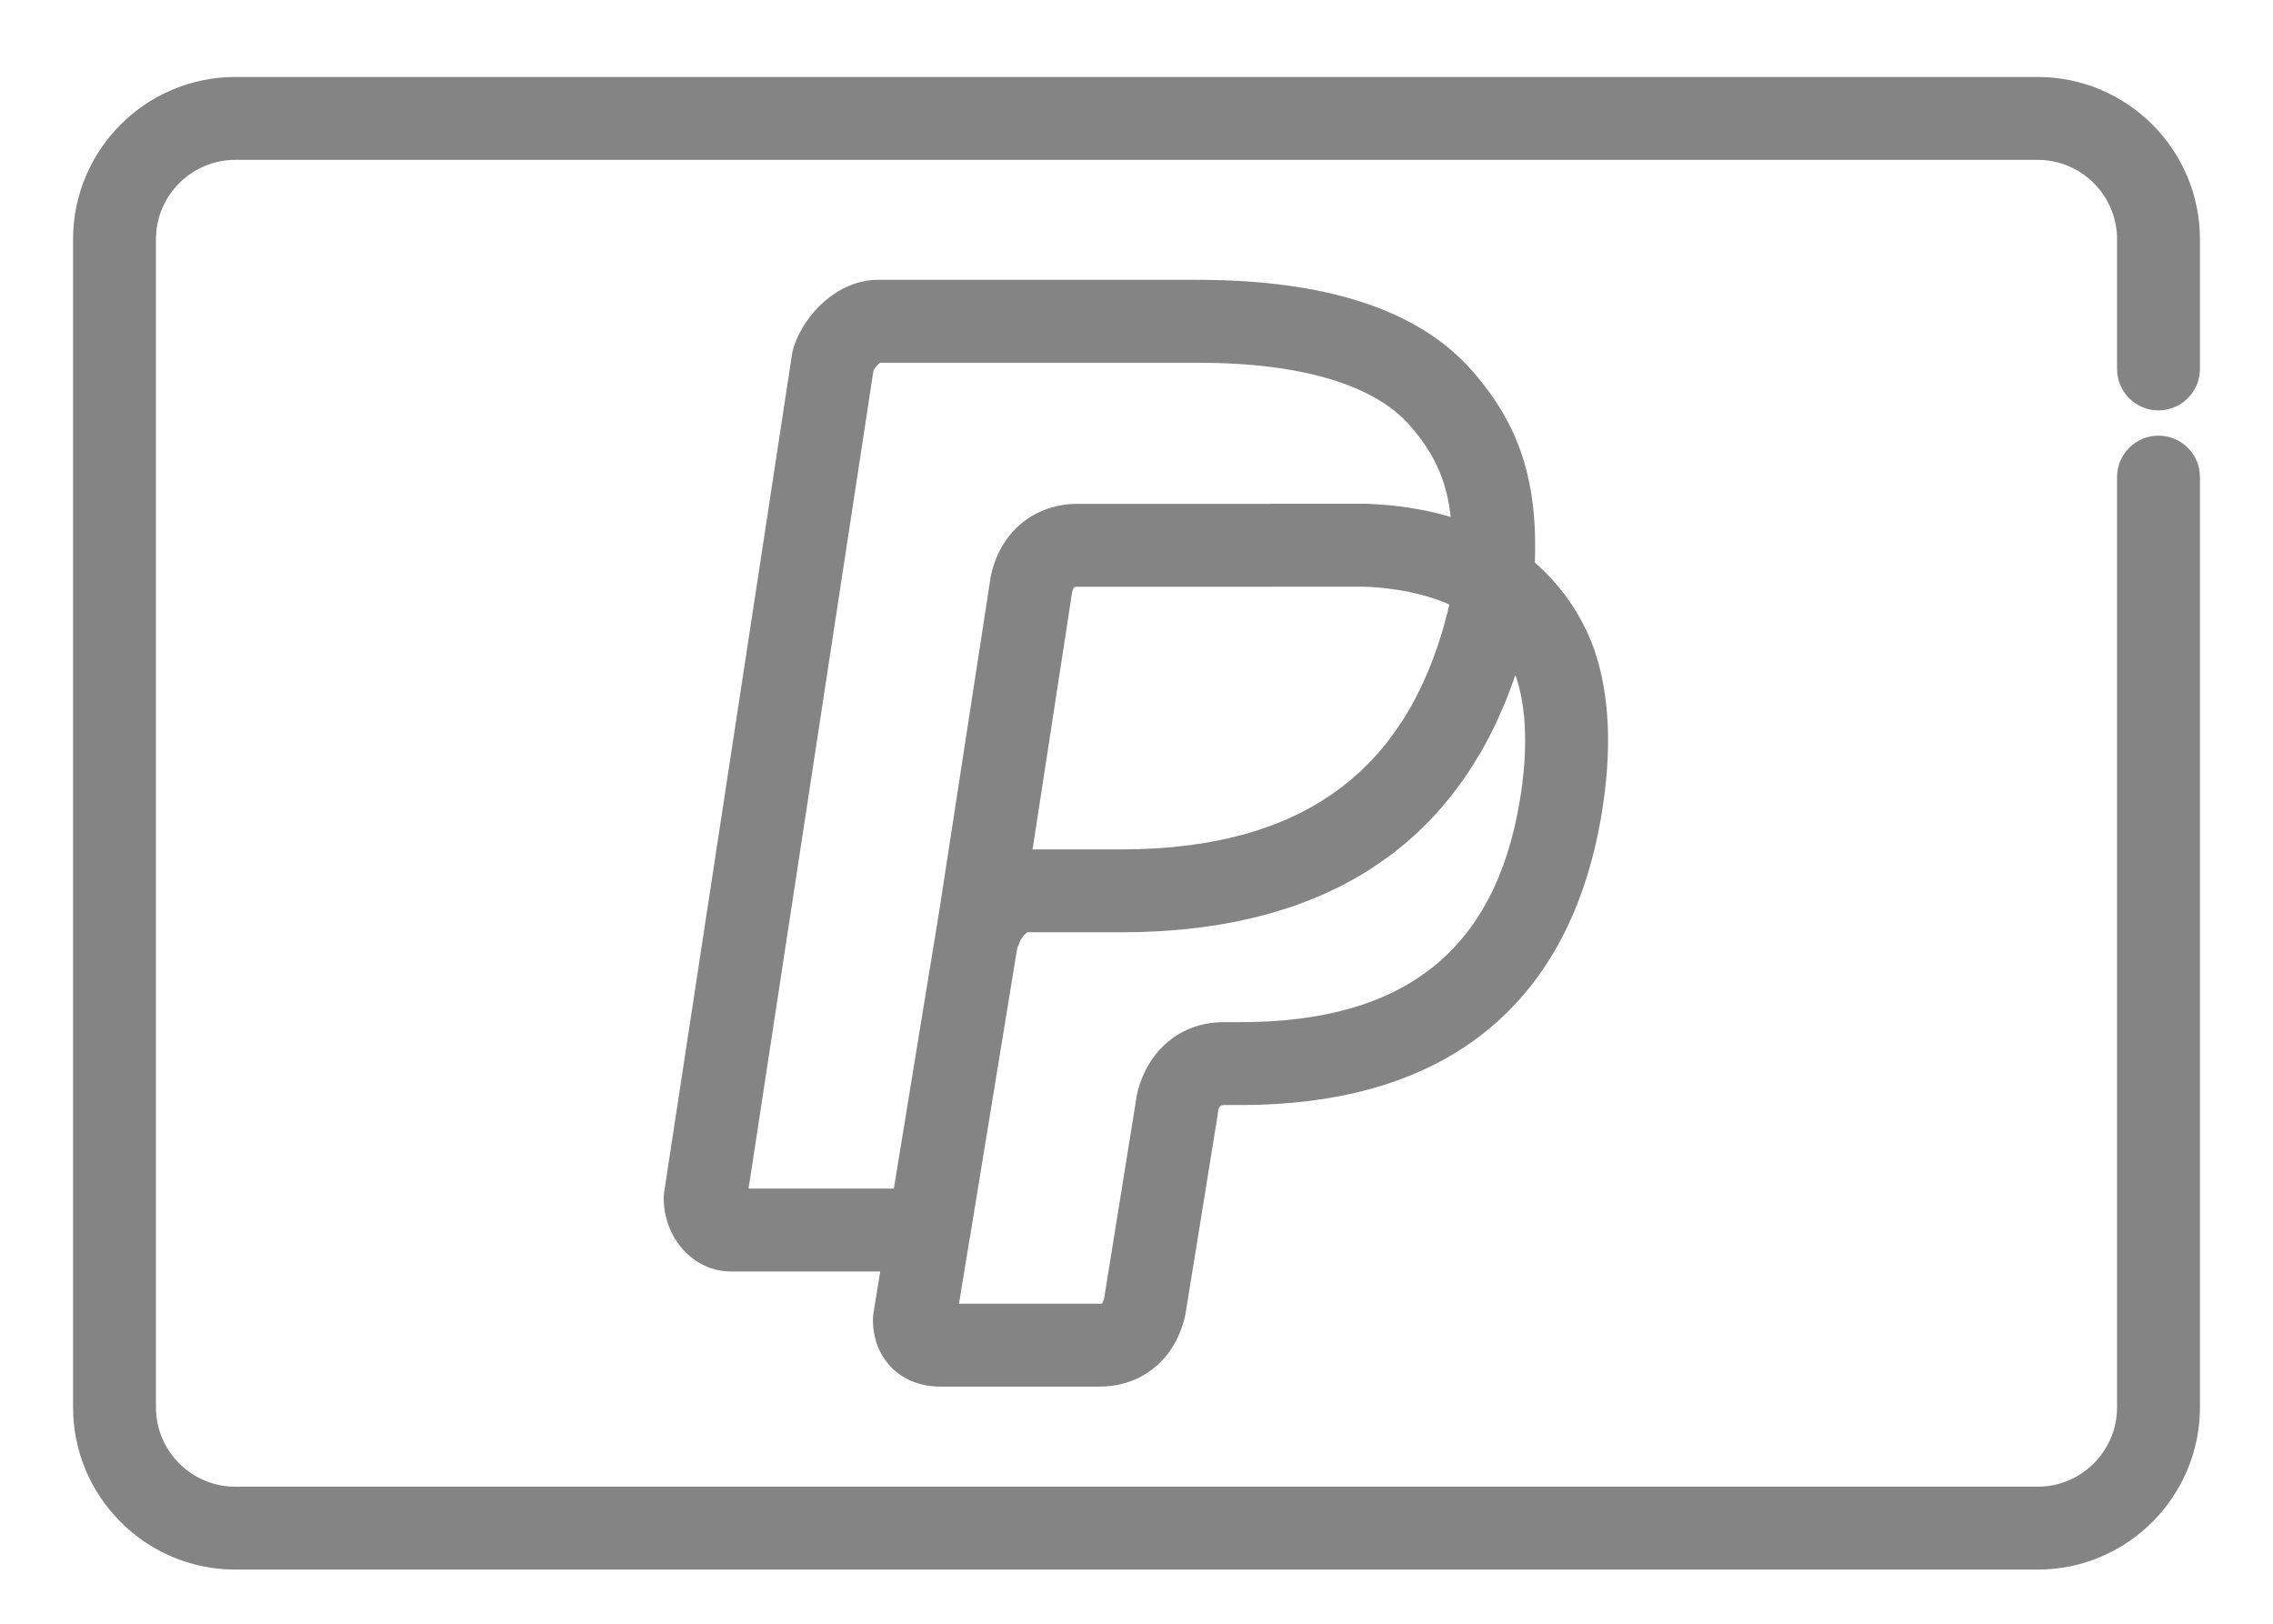 <?xml version="1.0" encoding="UTF-8"?>
<svg width="28px" height="20px" viewBox="0 0 28 20" version="1.1" xmlns="http://www.w3.org/2000/svg" xmlns:xlink="http://www.w3.org/1999/xlink">
    <!-- Generator: Sketch 50.2 (55047) - http://www.bohemiancoding.com/sketch -->
    <title>Group 7</title>
    <desc>Created with Sketch.</desc>
    <defs></defs>
    <g id="Page-1" stroke="none" stroke-width="1" fill="none" fill-rule="evenodd">
        <g id="Checkout" transform="translate(-174, -118)" fill="#848484" fill-rule="nonzero" stroke="#848484" stroke-width="0.2">
            <g id="Group-7" transform="translate(175, 119)">
                <path d="M25.589,3.955 C25.816,3.955 26,3.771 26,3.544 L26,1.947 C26,0.9 25.148,0.048 24.101,0.048 L1.899,0.048 C0.852,0.048 0,0.9 0,1.947 L0,16.334 C0,17.381 0.852,18.233 1.899,18.233 L24.101,18.233 C25.148,18.233 26,17.381 26,16.334 L26,4.876 C26,4.649 25.816,4.466 25.589,4.466 C25.363,4.466 25.179,4.649 25.179,4.876 L25.179,16.334 C25.179,16.929 24.695,17.412 24.101,17.412 L1.899,17.412 C1.305,17.412 0.821,16.929 0.821,16.334 L0.821,1.947 C0.821,1.352 1.305,0.869 1.899,0.869 L24.101,0.869 C24.695,0.869 25.179,1.352 25.179,1.947 L25.179,3.544 C25.179,3.771 25.363,3.955 25.589,3.955 Z" id="Shape"></path>
                <path d="M18.544,7.032 C18.543,7.03 18.543,7.028 18.542,7.026 C18.393,6.615 18.14,6.256 17.806,5.974 C17.848,4.956 17.631,4.285 17.06,3.633 C16.43,2.912 15.318,2.547 13.756,2.547 L9.815,2.547 C9.367,2.547 8.996,2.935 8.874,3.3 C8.866,3.322 8.861,3.345 8.857,3.368 L7.281,13.694 C7.278,13.714 7.276,13.735 7.276,13.756 C7.276,14.2 7.602,14.561 8.002,14.561 L9.961,14.561 L9.859,15.187 C9.855,15.209 9.853,15.232 9.853,15.254 C9.853,15.681 10.152,15.979 10.579,15.979 L12.544,15.979 C13.022,15.979 13.389,15.676 13.501,15.188 C13.503,15.179 13.505,15.17 13.506,15.161 L13.901,12.718 C13.902,12.708 13.903,12.699 13.904,12.689 C13.91,12.623 13.941,12.511 14.083,12.511 L14.284,12.511 C15.43,12.511 16.372,12.254 17.084,11.745 C17.906,11.158 18.426,10.24 18.63,9.015 C18.759,8.239 18.73,7.572 18.544,7.032 Z M10.096,13.74 L8.105,13.74 L9.663,3.535 C9.701,3.448 9.782,3.378 9.819,3.368 L13.756,3.368 C15.052,3.368 15.981,3.647 16.442,4.174 C16.786,4.566 16.95,4.954 16.983,5.508 C16.532,5.353 16.101,5.315 15.855,5.307 C15.842,5.305 15.829,5.305 15.816,5.305 L14.666,5.305 C14.657,5.305 14.648,5.305 14.639,5.306 L12.257,5.306 C12.252,5.306 12.247,5.306 12.242,5.306 C11.762,5.323 11.402,5.636 11.302,6.122 C11.301,6.129 11.3,6.136 11.299,6.143 L10.671,10.223 L10.096,13.74 Z M16.968,6.396 C16.962,6.421 16.956,6.445 16.951,6.469 C16.946,6.489 16.941,6.508 16.937,6.527 C16.932,6.547 16.928,6.567 16.923,6.586 C16.916,6.613 16.908,6.64 16.901,6.666 C16.897,6.682 16.892,6.698 16.888,6.714 C16.882,6.735 16.877,6.756 16.871,6.777 C16.863,6.804 16.854,6.831 16.846,6.858 C16.842,6.868 16.839,6.879 16.836,6.89 C16.828,6.913 16.821,6.938 16.814,6.961 C16.804,6.989 16.795,7.015 16.785,7.042 C16.783,7.049 16.781,7.055 16.778,7.062 C16.769,7.087 16.761,7.113 16.751,7.138 C16.741,7.166 16.729,7.193 16.719,7.221 C16.717,7.224 16.716,7.227 16.715,7.231 C16.704,7.257 16.694,7.284 16.683,7.31 C16.672,7.338 16.659,7.365 16.647,7.392 C16.635,7.42 16.623,7.448 16.61,7.475 C16.598,7.502 16.584,7.528 16.571,7.554 C16.558,7.581 16.546,7.607 16.532,7.633 C16.518,7.66 16.504,7.685 16.49,7.711 C16.476,7.736 16.463,7.761 16.449,7.785 C16.434,7.811 16.418,7.836 16.403,7.861 C16.388,7.884 16.374,7.908 16.36,7.931 C16.344,7.956 16.327,7.98 16.31,8.005 C16.295,8.027 16.281,8.049 16.265,8.071 C16.248,8.095 16.23,8.118 16.212,8.142 C16.197,8.163 16.182,8.184 16.166,8.204 C16.147,8.227 16.128,8.25 16.109,8.273 C16.093,8.292 16.077,8.312 16.061,8.331 C16.041,8.354 16.021,8.375 16.001,8.397 C15.984,8.415 15.968,8.434 15.95,8.452 C15.93,8.473 15.908,8.494 15.887,8.515 C15.869,8.532 15.852,8.549 15.835,8.566 C15.813,8.587 15.79,8.606 15.767,8.626 C15.749,8.642 15.732,8.659 15.713,8.674 C15.69,8.694 15.666,8.712 15.642,8.731 C15.624,8.746 15.606,8.762 15.587,8.776 C15.562,8.795 15.537,8.812 15.512,8.83 C15.493,8.844 15.474,8.858 15.455,8.872 C15.429,8.889 15.402,8.906 15.376,8.923 C15.356,8.936 15.337,8.949 15.317,8.961 C15.29,8.978 15.261,8.993 15.234,9.01 C15.214,9.021 15.194,9.033 15.174,9.044 C15.145,9.06 15.115,9.075 15.086,9.09 C15.066,9.1 15.046,9.111 15.026,9.121 C14.996,9.135 14.965,9.149 14.934,9.163 C14.913,9.172 14.893,9.182 14.872,9.192 C14.841,9.205 14.809,9.217 14.777,9.23 C14.756,9.238 14.734,9.248 14.712,9.256 C14.68,9.268 14.647,9.279 14.615,9.291 C14.592,9.298 14.57,9.307 14.547,9.314 C14.514,9.325 14.481,9.335 14.447,9.345 C14.424,9.352 14.4,9.36 14.376,9.367 C14.343,9.376 14.308,9.384 14.274,9.393 C14.249,9.4 14.225,9.406 14.2,9.412 C14.165,9.421 14.128,9.428 14.092,9.436 C14.068,9.441 14.044,9.447 14.018,9.452 C13.982,9.459 13.944,9.466 13.907,9.472 C13.881,9.477 13.857,9.482 13.831,9.486 C13.793,9.492 13.755,9.497 13.716,9.502 C13.69,9.506 13.664,9.51 13.638,9.513 C13.599,9.518 13.559,9.522 13.519,9.526 C13.492,9.529 13.466,9.532 13.439,9.535 C13.4,9.538 13.359,9.541 13.318,9.544 C13.291,9.546 13.263,9.548 13.235,9.55 C13.191,9.553 13.146,9.554 13.1,9.556 C13.075,9.557 13.051,9.558 13.025,9.559 C12.955,9.561 12.883,9.562 12.81,9.562 L11.628,9.562 C11.62,9.562 11.611,9.563 11.603,9.563 L12.108,6.28 C12.14,6.137 12.21,6.129 12.265,6.127 L14.668,6.127 C14.677,6.127 14.686,6.126 14.695,6.126 L15.789,6.126 C15.795,6.126 15.801,6.126 15.807,6.127 C15.979,6.131 16.425,6.16 16.85,6.335 C16.882,6.349 16.921,6.367 16.965,6.391 C16.966,6.393 16.967,6.394 16.968,6.396 Z M17.82,8.881 C17.505,10.771 16.348,11.69 14.284,11.69 L14.083,11.69 C13.422,11.69 13.128,12.227 13.088,12.599 L12.699,15.015 C12.662,15.158 12.599,15.158 12.544,15.158 L10.696,15.158 L10.846,14.238 C10.848,14.231 10.849,14.224 10.851,14.216 L11.435,10.644 C11.436,10.643 11.437,10.641 11.438,10.639 C11.439,10.636 11.44,10.634 11.442,10.631 C11.443,10.629 11.444,10.627 11.445,10.624 C11.447,10.62 11.449,10.616 11.451,10.612 C11.457,10.6 11.461,10.588 11.465,10.576 C11.498,10.477 11.592,10.394 11.632,10.383 L12.81,10.383 C12.893,10.383 12.975,10.382 13.056,10.38 C13.084,10.379 13.11,10.377 13.137,10.376 C13.191,10.374 13.244,10.372 13.297,10.369 C13.328,10.367 13.359,10.364 13.39,10.362 C13.438,10.358 13.485,10.355 13.531,10.351 C13.564,10.348 13.597,10.344 13.629,10.341 C13.673,10.336 13.717,10.331 13.76,10.326 C13.793,10.322 13.826,10.317 13.859,10.312 C13.9,10.306 13.942,10.3 13.983,10.294 C14.016,10.288 14.048,10.283 14.081,10.277 C14.121,10.27 14.16,10.262 14.2,10.255 C14.232,10.248 14.264,10.241 14.296,10.234 C14.335,10.226 14.373,10.217 14.411,10.208 C14.442,10.201 14.474,10.193 14.505,10.185 C14.543,10.175 14.58,10.165 14.616,10.155 C14.647,10.146 14.678,10.137 14.708,10.128 C14.744,10.117 14.78,10.106 14.816,10.094 C14.846,10.084 14.875,10.075 14.905,10.065 C14.94,10.052 14.975,10.039 15.011,10.026 C15.039,10.015 15.067,10.005 15.095,9.994 C15.131,9.98 15.166,9.965 15.201,9.95 C15.227,9.939 15.253,9.928 15.279,9.916 C15.316,9.9 15.353,9.882 15.389,9.864 C15.412,9.853 15.435,9.843 15.458,9.832 C15.508,9.806 15.557,9.78 15.605,9.753 C15.624,9.743 15.642,9.732 15.661,9.721 C15.706,9.696 15.75,9.67 15.794,9.642 C15.815,9.629 15.836,9.614 15.858,9.6 C15.89,9.579 15.922,9.558 15.953,9.536 C15.977,9.52 15.999,9.504 16.022,9.487 C16.05,9.466 16.079,9.445 16.108,9.424 C16.131,9.406 16.153,9.387 16.176,9.369 C16.203,9.347 16.229,9.326 16.256,9.304 C16.278,9.284 16.3,9.265 16.322,9.245 C16.348,9.222 16.373,9.2 16.398,9.177 C16.419,9.156 16.441,9.135 16.462,9.114 C16.486,9.091 16.51,9.067 16.534,9.043 C16.555,9.021 16.575,8.999 16.596,8.977 C16.619,8.952 16.641,8.927 16.664,8.901 C16.684,8.879 16.704,8.856 16.723,8.832 C16.745,8.806 16.767,8.78 16.788,8.753 C16.807,8.729 16.826,8.705 16.844,8.681 C16.865,8.654 16.886,8.625 16.906,8.597 C16.924,8.573 16.942,8.548 16.959,8.523 C16.98,8.494 16.999,8.464 17.019,8.433 C17.036,8.408 17.052,8.384 17.068,8.358 C17.088,8.326 17.108,8.293 17.127,8.26 C17.142,8.236 17.157,8.212 17.171,8.187 C17.192,8.15 17.212,8.112 17.232,8.074 C17.244,8.052 17.256,8.03 17.267,8.008 C17.297,7.949 17.326,7.89 17.354,7.83 C17.36,7.817 17.365,7.805 17.371,7.792 C17.395,7.739 17.419,7.685 17.442,7.63 C17.452,7.606 17.461,7.581 17.471,7.557 C17.487,7.515 17.504,7.473 17.52,7.43 C17.53,7.402 17.54,7.374 17.55,7.345 C17.564,7.305 17.579,7.264 17.592,7.223 C17.602,7.193 17.611,7.162 17.621,7.132 C17.63,7.102 17.64,7.073 17.649,7.043 C17.696,7.125 17.736,7.212 17.769,7.303 C17.907,7.706 17.925,8.252 17.82,8.881 Z" id="Shape"></path>
            </g>
        </g>
    </g>
</svg>